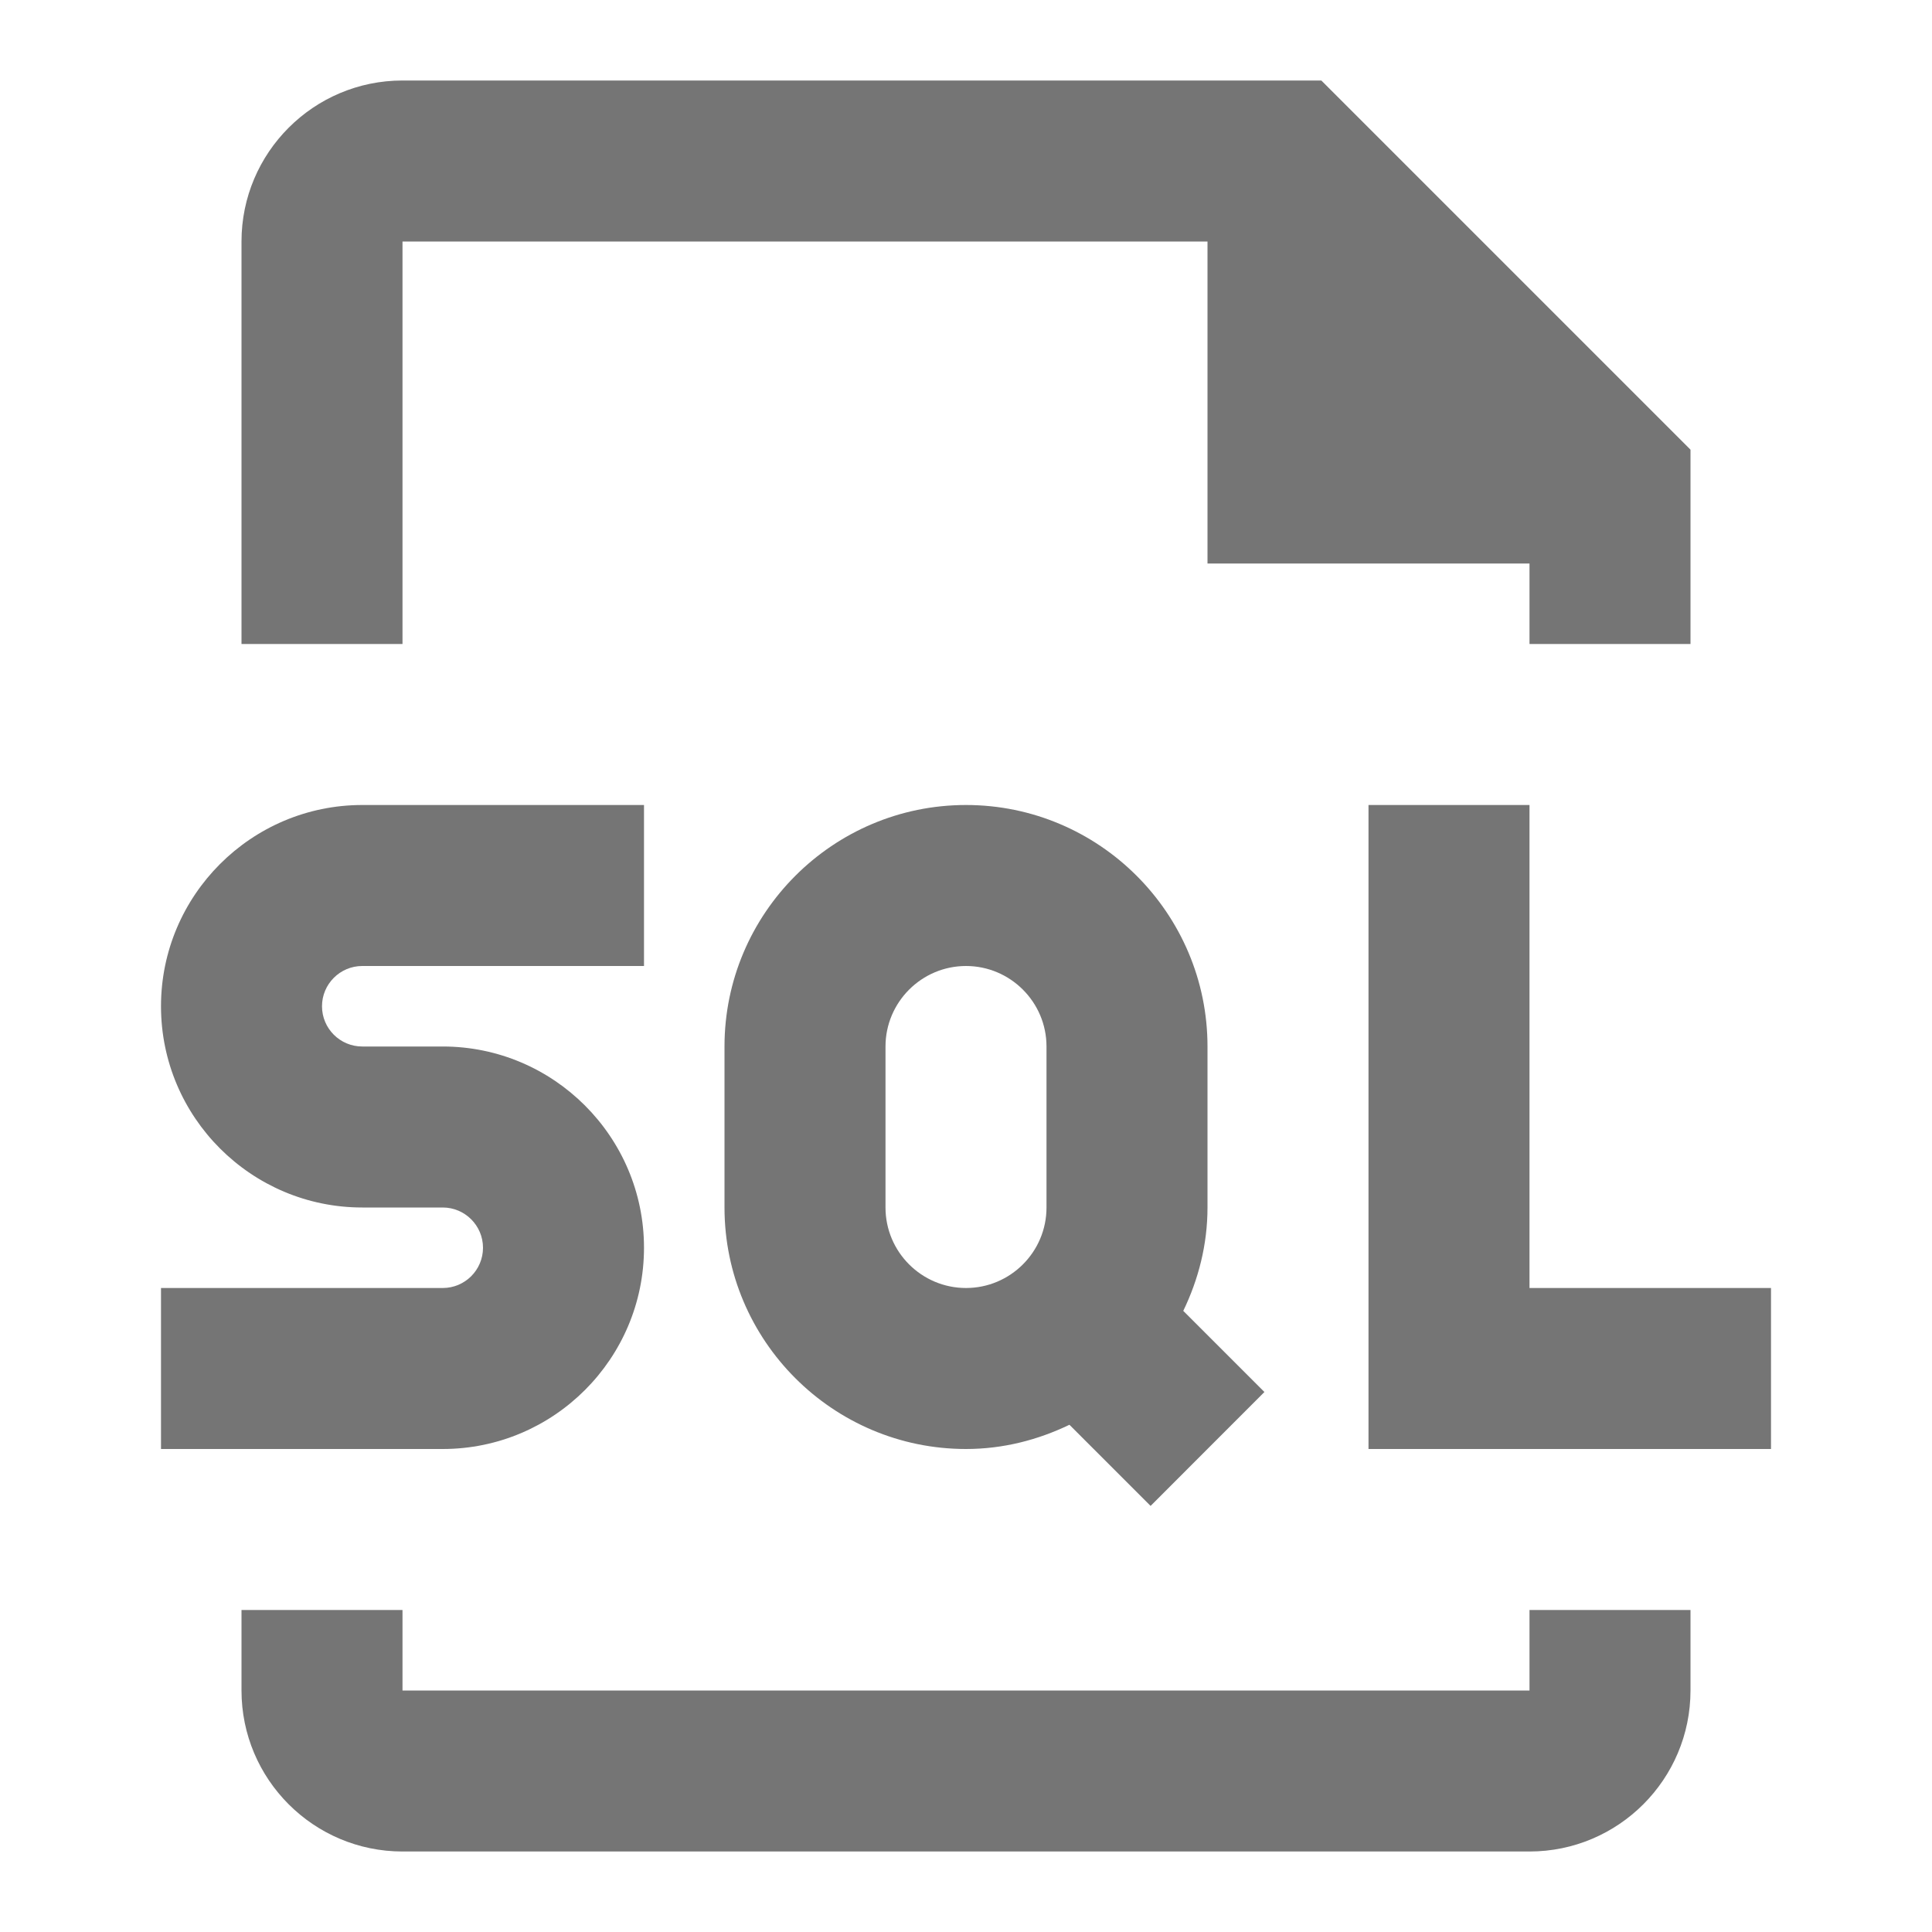<?xml version="1.0" encoding="iso-8859-1"?>
<!-- Generator: Adobe Illustrator 16.0.0, SVG Export Plug-In . SVG Version: 6.00 Build 0)  -->
<!DOCTYPE svg PUBLIC "-//W3C//DTD SVG 1.1//EN" "http://www.w3.org/Graphics/SVG/1.1/DTD/svg11.dtd">
<svg version="1.1" xmlns="http://www.w3.org/2000/svg" xmlns:xlink="http://www.w3.org/1999/xlink" x="0px" y="0px" width="24px"
	 height="24px" viewBox="0 0 24 24" style="enable-background:new 0 0 24 24;" xml:space="preserve">
<g id="Frame_-_24px">
	<rect style="fill:none;" width="24" height="24"/>
</g>
<g id="Line_Icons">
	<g>
		<path style="fill:#757575;" d="M5,3h10v4h4v1h2V5.586L16.414,1H5C3.897,1,3,1.896,3,3v5h2V3z"/>
		<path style="fill:#757575;" d="M19,21H5v-1H3v1c0,1.104,0.897,2,2,2h14c1.103,0,2-0.896,2-2v-1h-2V21z"/>
		<path style="fill:#757575;" d="M8,15.5C8,14.122,6.878,13,5.5,13h-1C4.224,13,4,12.776,4,12.5C4,12.225,4.224,12,4.5,12H8v-2H4.5
			C3.122,10,2,11.122,2,12.5C2,13.879,3.122,15,4.5,15h1C5.776,15,6,15.225,6,15.5C6,15.776,5.776,16,5.5,16H2v2h3.5
			C6.878,18,8,16.879,8,15.5z"/>
		<polygon style="fill:#757575;" points="19,16 19,10 17,10 17,18 22,18 22,16 		"/>
		<path style="fill:#757575;" d="M15,13c0-1.654-1.346-3-3-3s-3,1.346-3,3v2c0,1.654,1.346,3,3,3c0.462,0,0.894-0.113,1.285-0.301
			l1.008,1.008l1.414-1.415l-1.008-1.008C14.887,15.895,15,15.462,15,15V13z M13,15c0,0.552-0.449,1-1,1s-1-0.448-1-1v-2
			c0-0.551,0.449-1,1-1s1,0.449,1,1V15z"/>
	</g>
</g>
</svg>
